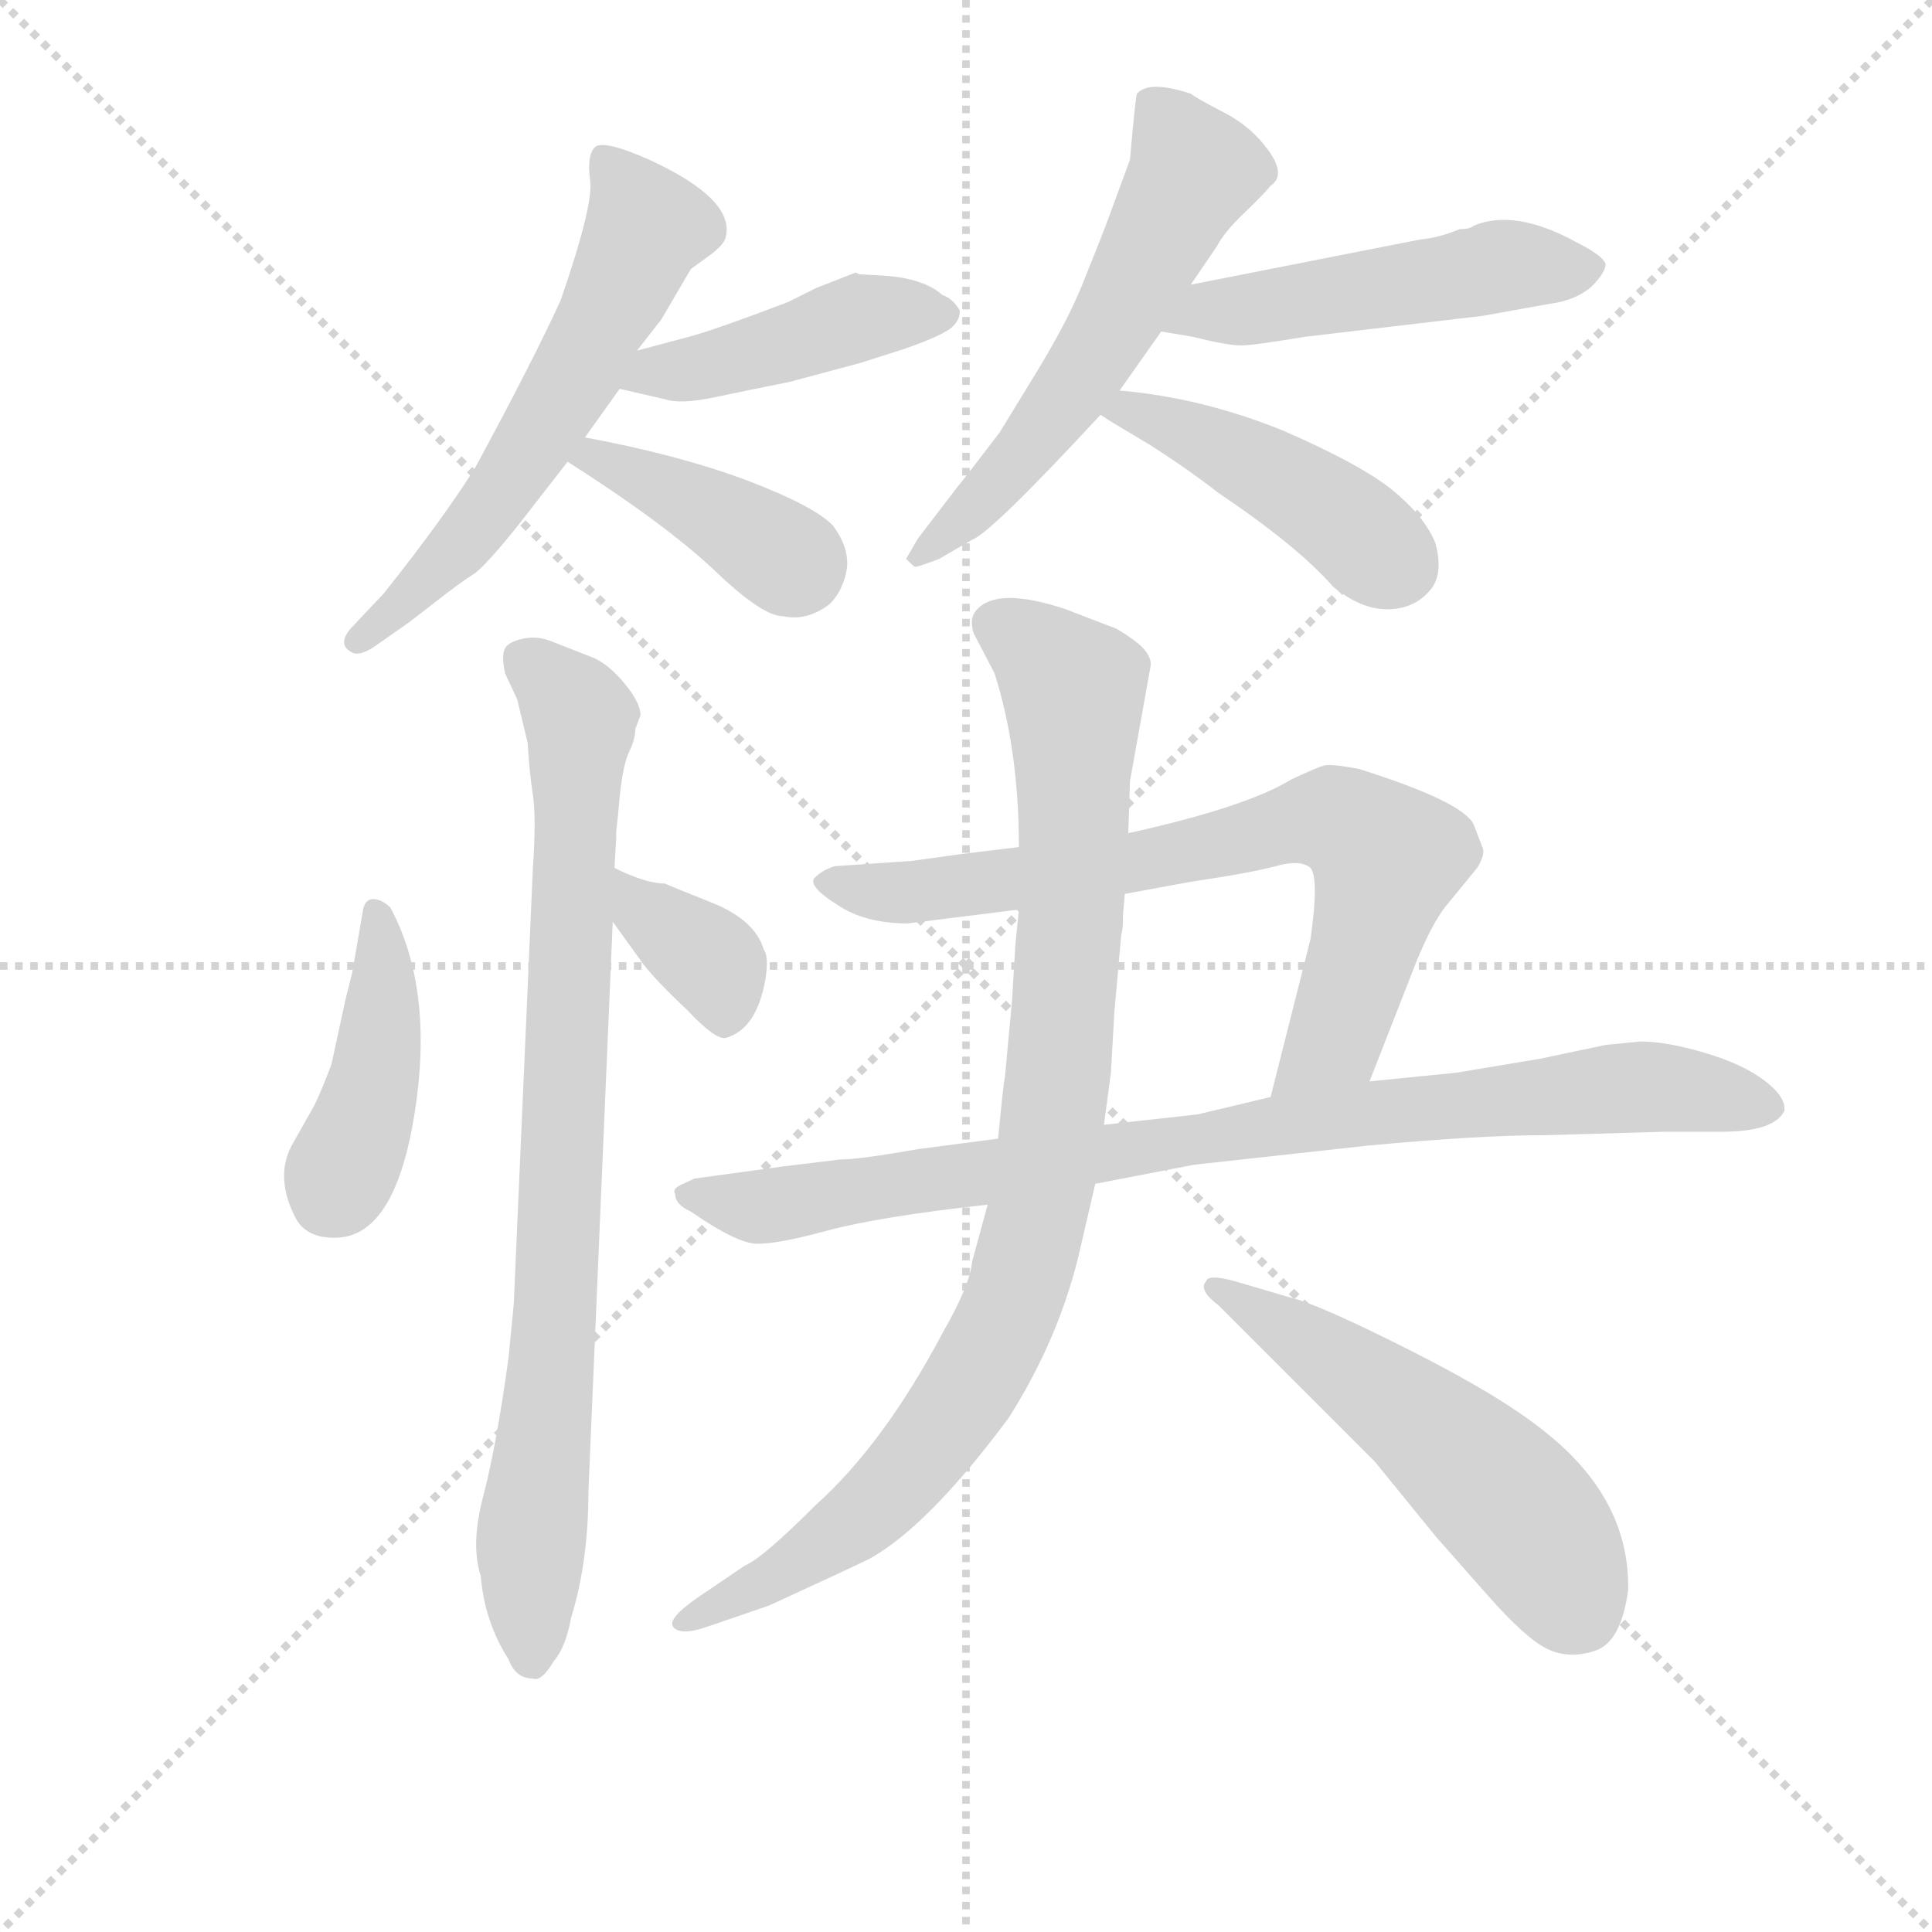 <svg version="1.1" viewBox="0 0 1024 1024" xmlns="http://www.w3.org/2000/svg">
  <g stroke="lightgray" stroke-dasharray="1,1" stroke-width="1" transform="scale(4, 4)">
    <line x1="0" y1="0" x2="256" y2="256"></line>
    <line x1="256" y1="0" x2="0" y2="256"></line>
    <line x1="128" y1="0" x2="128" y2="256"></line>
    <line x1="0" y1="128" x2="256" y2="128"></line>
  </g>
  <g transform="scale(0.92, -0.92) translate(60, -830)">
    <style type="text/css">
      
        @keyframes keyframes0 {
          from {
            stroke: blue;
            stroke-dashoffset: 596;
            stroke-width: 128;
          }
          66% {
            animation-timing-function: step-end;
            stroke: blue;
            stroke-dashoffset: 0;
            stroke-width: 128;
          }
          to {
            stroke: black;
            stroke-width: 1024;
          }
        }
        #make-me-a-hanzi-animation-0 {
          animation: keyframes0 0.735s both;
          animation-delay: 0s;
          animation-timing-function: linear;
        }
      
        @keyframes keyframes1 {
          from {
            stroke: blue;
            stroke-dashoffset: 441;
            stroke-width: 128;
          }
          59% {
            animation-timing-function: step-end;
            stroke: blue;
            stroke-dashoffset: 0;
            stroke-width: 128;
          }
          to {
            stroke: black;
            stroke-width: 1024;
          }
        }
        #make-me-a-hanzi-animation-1 {
          animation: keyframes1 0.609s both;
          animation-delay: 0.735s;
          animation-timing-function: linear;
        }
      
        @keyframes keyframes2 {
          from {
            stroke: blue;
            stroke-dashoffset: 397;
            stroke-width: 128;
          }
          56% {
            animation-timing-function: step-end;
            stroke: blue;
            stroke-dashoffset: 0;
            stroke-width: 128;
          }
          to {
            stroke: black;
            stroke-width: 1024;
          }
        }
        #make-me-a-hanzi-animation-2 {
          animation: keyframes2 0.573s both;
          animation-delay: 1.344s;
          animation-timing-function: linear;
        }
      
        @keyframes keyframes3 {
          from {
            stroke: blue;
            stroke-dashoffset: 576;
            stroke-width: 128;
          }
          65% {
            animation-timing-function: step-end;
            stroke: blue;
            stroke-dashoffset: 0;
            stroke-width: 128;
          }
          to {
            stroke: black;
            stroke-width: 1024;
          }
        }
        #make-me-a-hanzi-animation-3 {
          animation: keyframes3 0.719s both;
          animation-delay: 1.917s;
          animation-timing-function: linear;
        }
      
        @keyframes keyframes4 {
          from {
            stroke: blue;
            stroke-dashoffset: 500;
            stroke-width: 128;
          }
          62% {
            animation-timing-function: step-end;
            stroke: blue;
            stroke-dashoffset: 0;
            stroke-width: 128;
          }
          to {
            stroke: black;
            stroke-width: 1024;
          }
        }
        #make-me-a-hanzi-animation-4 {
          animation: keyframes4 0.657s both;
          animation-delay: 2.636s;
          animation-timing-function: linear;
        }
      
        @keyframes keyframes5 {
          from {
            stroke: blue;
            stroke-dashoffset: 448;
            stroke-width: 128;
          }
          59% {
            animation-timing-function: step-end;
            stroke: blue;
            stroke-dashoffset: 0;
            stroke-width: 128;
          }
          to {
            stroke: black;
            stroke-width: 1024;
          }
        }
        #make-me-a-hanzi-animation-5 {
          animation: keyframes5 0.615s both;
          animation-delay: 3.293s;
          animation-timing-function: linear;
        }
      
        @keyframes keyframes6 {
          from {
            stroke: blue;
            stroke-dashoffset: 424;
            stroke-width: 128;
          }
          58% {
            animation-timing-function: step-end;
            stroke: blue;
            stroke-dashoffset: 0;
            stroke-width: 128;
          }
          to {
            stroke: black;
            stroke-width: 1024;
          }
        }
        #make-me-a-hanzi-animation-6 {
          animation: keyframes6 0.595s both;
          animation-delay: 3.907s;
          animation-timing-function: linear;
        }
      
        @keyframes keyframes7 {
          from {
            stroke: blue;
            stroke-dashoffset: 843;
            stroke-width: 128;
          }
          73% {
            animation-timing-function: step-end;
            stroke: blue;
            stroke-dashoffset: 0;
            stroke-width: 128;
          }
          to {
            stroke: black;
            stroke-width: 1024;
          }
        }
        #make-me-a-hanzi-animation-7 {
          animation: keyframes7 0.936s both;
          animation-delay: 4.502s;
          animation-timing-function: linear;
        }
      
        @keyframes keyframes8 {
          from {
            stroke: blue;
            stroke-dashoffset: 359;
            stroke-width: 128;
          }
          54% {
            animation-timing-function: step-end;
            stroke: blue;
            stroke-dashoffset: 0;
            stroke-width: 128;
          }
          to {
            stroke: black;
            stroke-width: 1024;
          }
        }
        #make-me-a-hanzi-animation-8 {
          animation: keyframes8 0.542s both;
          animation-delay: 5.438s;
          animation-timing-function: linear;
        }
      
        @keyframes keyframes9 {
          from {
            stroke: blue;
            stroke-dashoffset: 739;
            stroke-width: 128;
          }
          71% {
            animation-timing-function: step-end;
            stroke: blue;
            stroke-dashoffset: 0;
            stroke-width: 128;
          }
          to {
            stroke: black;
            stroke-width: 1024;
          }
        }
        #make-me-a-hanzi-animation-9 {
          animation: keyframes9 0.851s both;
          animation-delay: 5.98s;
          animation-timing-function: linear;
        }
      
        @keyframes keyframes10 {
          from {
            stroke: blue;
            stroke-dashoffset: 884;
            stroke-width: 128;
          }
          74% {
            animation-timing-function: step-end;
            stroke: blue;
            stroke-dashoffset: 0;
            stroke-width: 128;
          }
          to {
            stroke: black;
            stroke-width: 1024;
          }
        }
        #make-me-a-hanzi-animation-10 {
          animation: keyframes10 0.969s both;
          animation-delay: 6.832s;
          animation-timing-function: linear;
        }
      
        @keyframes keyframes11 {
          from {
            stroke: blue;
            stroke-dashoffset: 944;
            stroke-width: 128;
          }
          75% {
            animation-timing-function: step-end;
            stroke: blue;
            stroke-dashoffset: 0;
            stroke-width: 128;
          }
          to {
            stroke: black;
            stroke-width: 1024;
          }
        }
        #make-me-a-hanzi-animation-11 {
          animation: keyframes11 1.018s both;
          animation-delay: 7.801s;
          animation-timing-function: linear;
        }
      
        @keyframes keyframes12 {
          from {
            stroke: blue;
            stroke-dashoffset: 539;
            stroke-width: 128;
          }
          64% {
            animation-timing-function: step-end;
            stroke: blue;
            stroke-dashoffset: 0;
            stroke-width: 128;
          }
          to {
            stroke: black;
            stroke-width: 1024;
          }
        }
        #make-me-a-hanzi-animation-12 {
          animation: keyframes12 0.689s both;
          animation-delay: 8.819s;
          animation-timing-function: linear;
        }
      
    </style>
    
      <path d="M 307 628 L 321 646 L 338 675 L 349 683 Q 357 689 358 693 Q 364 715 314 738 Q 287 750 282.5 745 Q 278 740 280 726 Q 282 712 263 657 Q 247 622 214 561 Q 196 532 161 488 L 144 470 Q 133 459 143 454 Q 147 452 155 457 L 175 471 Q 179 474 192.5 484.5 Q 206 495 212.5 499 Q 219 503 239 528 L 267 564 L 277 578 L 297 606 L 307 628 Z" fill="lightgray"></path>
    
      <path d="M 435 672 L 433 673 L 410 664 L 394 656 Q 352 640 337 636 L 307 628 C 278 620 268 613 297 606 L 323 600 Q 332 597 351 601 Q 370 605 395 610 L 436 621 L 461 629 Q 484 637 489 642 Q 493 646 493 651 Q 489 658 483 660 Q 473 669 452 671 L 435 672 Z" fill="lightgray"></path>
    
      <path d="M 267 564 Q 322 529 351 502 Q 379 475 391 475 Q 405 472 418 482 Q 426 490 428 503 Q 429 515 420 527 Q 410 538 371 553 Q 331 568 277 578 C 248 584 242 580 267 564 Z" fill="lightgray"></path>
    
      <path d="M 626 666 L 641 688 Q 645 696 657 707.5 Q 669 719 672 723 Q 681 729 671 743 Q 661 757 645.5 765 Q 630 773 626 776 Q 602 784 595 776 Q 594 773 591 738 L 577 700 Q 572 687 563.5 666 Q 555 645 538 617 L 516 581 Q 497 556 492 550 L 469 520 L 462 508 Q 466 504 467 503.5 Q 468 503 481 508 L 500 519 Q 511 523 574 591 L 585 605 L 609 639 L 626 666 Z" fill="lightgray"></path>
    
      <path d="M 789 700 Q 787 698 781 698 Q 769 693 758 692 L 626 666 C 597 660 579 644 609 639 L 627 636 Q 647 631 655 631 Q 662 631 692 636 L 794 648 L 833 655 Q 848 657 857 665 Q 865 673 865 678 Q 863 683 849 690 Q 813 710 789 700 Z" fill="lightgray"></path>
    
      <path d="M 574 591 Q 580 587 602 574 Q 624 560 642 546 Q 688 515 708 492 Q 724 479 739 479 Q 754 479 763 489 Q 772 498 767 517 Q 761 532 743 547 Q 725 562 679 582 Q 632 601 585 605 C 555 608 549 607 574 591 Z" fill="lightgray"></path>
    
      <path d="M 143 270 L 139 254 L 131 217 Q 125 201 121 193 L 108 170 Q 98 151 111 127 Q 118 116 135 117 Q 168 119 179 189.5 Q 190 260 165 307 Q 160 312 155 312 Q 150 312 149 305 L 143 270 Z" fill="lightgray"></path>
    
      <path d="M 296 360 L 297 371 Q 299 390 302.5 397 Q 306 404 306 410 L 309 418 Q 309 425 300 436 Q 291 447 282 451 L 259 460 Q 250 464 241 462 Q 232 460 230.5 455.5 Q 229 451 231 442 L 238 427 L 244 402 Q 245 385 247 372 Q 249 359 247 330 L 236 79 L 233 48 Q 226 -3 218.5 -31.5 Q 211 -60 217 -78 Q 219 -104 233 -126 Q 237 -137 247 -137 Q 252 -139 259 -127 Q 266 -119 269 -102 Q 279 -70 279 -29 L 293 299 L 294 330 L 295 347 L 295 351 L 296 360 Z" fill="lightgray"></path>
    
      <path d="M 293 299 L 311 274 Q 319 264 336 248 Q 352 231 358 232 Q 376 237 381 266 Q 383 279 380 283 Q 375 300 350 310 Q 325 320 323 321 Q 312 321 294 330 C 267 343 275 323 293 299 Z" fill="lightgray"></path>
    
      <path d="M 588 315 L 626 322 Q 660 327 675 331 Q 689 335 695 330 Q 700 324 695 289 L 672 198 C 665 169 718 179 729 207 L 756 276 Q 765 298 773 308 L 791 330 Q 796 338 794 342 L 789 355 Q 783 368 723 387 Q 707 390 703 389 Q 699 388 684 381 Q 658 365 590 350 L 527 342 L 494 338 L 465 334 L 421 331 Q 414 329 409 324 Q 406 319 422 309 Q 438 298 463 298 L 527 306 L 588 315 Z" fill="lightgray"></path>
    
      <path d="M 672 198 L 630 188 L 576 182 L 515 174 L 469 168 Q 435 162 424 162 L 391 158 L 340 151 Q 338 150 332.5 147.5 Q 327 145 329 142 Q 329 136 338 132 Q 364 114 375.5 113.5 Q 387 113 416.5 121 Q 446 129 509 136 L 571 148 L 628 159 L 728 170 Q 792 176 830 176 L 899 178 L 932 178 Q 962 178 968 190 Q 969 198 956.5 207.5 Q 944 217 922 223.5 Q 900 230 885 230 L 865 228 L 827 220 L 779 212 L 729 207 L 672 198 Z" fill="lightgray"></path>
    
      <path d="M 576 182 L 580 212 L 582 247 L 586 292 Q 587 294 587 303 L 588 315 L 590 350 L 591 380 L 603 447 Q 603 454 593.5 461 Q 584 468 580 469 L 554 479 Q 515 492 503 479 Q 498 474 501 465 L 513 442 Q 527 398 527 342 L 527 306 L 525 286 L 523 253 L 519 210 Q 518 204 517 194 Q 516 184 515 174 L 509 136 L 500 103 Q 499 90 483 62 Q 449 -2 410 -37 Q 379 -68 369 -72 L 341 -91 Q 324 -103 328 -107.5 Q 332 -112 345 -108 L 383 -95 Q 433 -72 441 -68 Q 475 -49 521 13 Q 549 57 561 105 L 571 148 L 576 182 Z" fill="lightgray"></path>
    
      <path d="M 732 -12 L 767 -55 L 797 -89 Q 819 -114 831.5 -120 Q 844 -126 859 -121 Q 874 -116 878 -86 Q 879 -33 829 6 Q 804 26 752.5 52 Q 701 78 685 82 L 651 92 Q 636 96 635 92 Q 630 87 642 78 L 732 -12 Z" fill="lightgray"></path>
    
    
      <clipPath id="make-me-a-hanzi-clip-0">
        <path d="M 307 628 L 321 646 L 338 675 L 349 683 Q 357 689 358 693 Q 364 715 314 738 Q 287 750 282.5 745 Q 278 740 280 726 Q 282 712 263 657 Q 247 622 214 561 Q 196 532 161 488 L 144 470 Q 133 459 143 454 Q 147 452 155 457 L 175 471 Q 179 474 192.5 484.5 Q 206 495 212.5 499 Q 219 503 239 528 L 267 564 L 277 578 L 297 606 L 307 628 Z"></path>
      </clipPath>
      <path clip-path="url(#make-me-a-hanzi-clip-0)" d="M 287 739 L 313 700 L 276 622 L 219 532 L 147 462" fill="none" id="make-me-a-hanzi-animation-0" stroke-dasharray="468 936" stroke-linecap="round"></path>
    
      <clipPath id="make-me-a-hanzi-clip-1">
        <path d="M 435 672 L 433 673 L 410 664 L 394 656 Q 352 640 337 636 L 307 628 C 278 620 268 613 297 606 L 323 600 Q 332 597 351 601 Q 370 605 395 610 L 436 621 L 461 629 Q 484 637 489 642 Q 493 646 493 651 Q 489 658 483 660 Q 473 669 452 671 L 435 672 Z"></path>
      </clipPath>
      <path clip-path="url(#make-me-a-hanzi-clip-1)" d="M 305 609 L 318 617 L 340 617 L 438 647 L 483 650" fill="none" id="make-me-a-hanzi-animation-1" stroke-dasharray="313 626" stroke-linecap="round"></path>
    
      <clipPath id="make-me-a-hanzi-clip-2">
        <path d="M 267 564 Q 322 529 351 502 Q 379 475 391 475 Q 405 472 418 482 Q 426 490 428 503 Q 429 515 420 527 Q 410 538 371 553 Q 331 568 277 578 C 248 584 242 580 267 564 Z"></path>
      </clipPath>
      <path clip-path="url(#make-me-a-hanzi-clip-2)" d="M 277 562 L 283 566 L 323 549 L 400 502" fill="none" id="make-me-a-hanzi-animation-2" stroke-dasharray="269 538" stroke-linecap="round"></path>
    
      <clipPath id="make-me-a-hanzi-clip-3">
        <path d="M 626 666 L 641 688 Q 645 696 657 707.5 Q 669 719 672 723 Q 681 729 671 743 Q 661 757 645.5 765 Q 630 773 626 776 Q 602 784 595 776 Q 594 773 591 738 L 577 700 Q 572 687 563.5 666 Q 555 645 538 617 L 516 581 Q 497 556 492 550 L 469 520 L 462 508 Q 466 504 467 503.5 Q 468 503 481 508 L 500 519 Q 511 523 574 591 L 585 605 L 609 639 L 626 666 Z"></path>
      </clipPath>
      <path clip-path="url(#make-me-a-hanzi-clip-3)" d="M 603 772 L 624 740 L 626 727 L 551 595 L 505 541 L 470 512" fill="none" id="make-me-a-hanzi-animation-3" stroke-dasharray="448 896" stroke-linecap="round"></path>
    
      <clipPath id="make-me-a-hanzi-clip-4">
        <path d="M 789 700 Q 787 698 781 698 Q 769 693 758 692 L 626 666 C 597 660 579 644 609 639 L 627 636 Q 647 631 655 631 Q 662 631 692 636 L 794 648 L 833 655 Q 848 657 857 665 Q 865 673 865 678 Q 863 683 849 690 Q 813 710 789 700 Z"></path>
      </clipPath>
      <path clip-path="url(#make-me-a-hanzi-clip-4)" d="M 615 645 L 808 677 L 856 675" fill="none" id="make-me-a-hanzi-animation-4" stroke-dasharray="372 744" stroke-linecap="round"></path>
    
      <clipPath id="make-me-a-hanzi-clip-5">
        <path d="M 574 591 Q 580 587 602 574 Q 624 560 642 546 Q 688 515 708 492 Q 724 479 739 479 Q 754 479 763 489 Q 772 498 767 517 Q 761 532 743 547 Q 725 562 679 582 Q 632 601 585 605 C 555 608 549 607 574 591 Z"></path>
      </clipPath>
      <path clip-path="url(#make-me-a-hanzi-clip-5)" d="M 579 593 L 591 594 L 651 568 L 713 531 L 745 504" fill="none" id="make-me-a-hanzi-animation-5" stroke-dasharray="320 640" stroke-linecap="round"></path>
    
      <clipPath id="make-me-a-hanzi-clip-6">
        <path d="M 143 270 L 139 254 L 131 217 Q 125 201 121 193 L 108 170 Q 98 151 111 127 Q 118 116 135 117 Q 168 119 179 189.5 Q 190 260 165 307 Q 160 312 155 312 Q 150 312 149 305 L 143 270 Z"></path>
      </clipPath>
      <path clip-path="url(#make-me-a-hanzi-clip-6)" d="M 157 304 L 157 217 L 150 184 L 131 141" fill="none" id="make-me-a-hanzi-animation-6" stroke-dasharray="296 592" stroke-linecap="round"></path>
    
      <clipPath id="make-me-a-hanzi-clip-7">
        <path d="M 296 360 L 297 371 Q 299 390 302.5 397 Q 306 404 306 410 L 309 418 Q 309 425 300 436 Q 291 447 282 451 L 259 460 Q 250 464 241 462 Q 232 460 230.5 455.5 Q 229 451 231 442 L 238 427 L 244 402 Q 245 385 247 372 Q 249 359 247 330 L 236 79 L 233 48 Q 226 -3 218.5 -31.5 Q 211 -60 217 -78 Q 219 -104 233 -126 Q 237 -137 247 -137 Q 252 -139 259 -127 Q 266 -119 269 -102 Q 279 -70 279 -29 L 293 299 L 294 330 L 295 347 L 295 351 L 296 360 Z"></path>
      </clipPath>
      <path clip-path="url(#make-me-a-hanzi-clip-7)" d="M 242 449 L 270 423 L 274 412 L 246 -124" fill="none" id="make-me-a-hanzi-animation-7" stroke-dasharray="715 1430" stroke-linecap="round"></path>
    
      <clipPath id="make-me-a-hanzi-clip-8">
        <path d="M 293 299 L 311 274 Q 319 264 336 248 Q 352 231 358 232 Q 376 237 381 266 Q 383 279 380 283 Q 375 300 350 310 Q 325 320 323 321 Q 312 321 294 330 C 267 343 275 323 293 299 Z"></path>
      </clipPath>
      <path clip-path="url(#make-me-a-hanzi-clip-8)" d="M 300 322 L 308 306 L 352 273 L 358 244" fill="none" id="make-me-a-hanzi-animation-8" stroke-dasharray="231 462" stroke-linecap="round"></path>
    
      <clipPath id="make-me-a-hanzi-clip-9">
        <path d="M 588 315 L 626 322 Q 660 327 675 331 Q 689 335 695 330 Q 700 324 695 289 L 672 198 C 665 169 718 179 729 207 L 756 276 Q 765 298 773 308 L 791 330 Q 796 338 794 342 L 789 355 Q 783 368 723 387 Q 707 390 703 389 Q 699 388 684 381 Q 658 365 590 350 L 527 342 L 494 338 L 465 334 L 421 331 Q 414 329 409 324 Q 406 319 422 309 Q 438 298 463 298 L 527 306 L 588 315 Z"></path>
      </clipPath>
      <path clip-path="url(#make-me-a-hanzi-clip-9)" d="M 418 323 L 444 316 L 493 319 L 712 357 L 739 336 L 737 327 L 709 232 L 678 204" fill="none" id="make-me-a-hanzi-animation-9" stroke-dasharray="611 1222" stroke-linecap="round"></path>
    
      <clipPath id="make-me-a-hanzi-clip-10">
        <path d="M 672 198 L 630 188 L 576 182 L 515 174 L 469 168 Q 435 162 424 162 L 391 158 L 340 151 Q 338 150 332.5 147.5 Q 327 145 329 142 Q 329 136 338 132 Q 364 114 375.5 113.5 Q 387 113 416.5 121 Q 446 129 509 136 L 571 148 L 628 159 L 728 170 Q 792 176 830 176 L 899 178 L 932 178 Q 962 178 968 190 Q 969 198 956.5 207.5 Q 944 217 922 223.5 Q 900 230 885 230 L 865 228 L 827 220 L 779 212 L 729 207 L 672 198 Z"></path>
      </clipPath>
      <path clip-path="url(#make-me-a-hanzi-clip-10)" d="M 337 141 L 388 136 L 710 187 L 883 204 L 959 192" fill="none" id="make-me-a-hanzi-animation-10" stroke-dasharray="756 1512" stroke-linecap="round"></path>
    
      <clipPath id="make-me-a-hanzi-clip-11">
        <path d="M 576 182 L 580 212 L 582 247 L 586 292 Q 587 294 587 303 L 588 315 L 590 350 L 591 380 L 603 447 Q 603 454 593.5 461 Q 584 468 580 469 L 554 479 Q 515 492 503 479 Q 498 474 501 465 L 513 442 Q 527 398 527 342 L 527 306 L 525 286 L 523 253 L 519 210 Q 518 204 517 194 Q 516 184 515 174 L 509 136 L 500 103 Q 499 90 483 62 Q 449 -2 410 -37 Q 379 -68 369 -72 L 341 -91 Q 324 -103 328 -107.5 Q 332 -112 345 -108 L 383 -95 Q 433 -72 441 -68 Q 475 -49 521 13 Q 549 57 561 105 L 571 148 L 576 182 Z"></path>
      </clipPath>
      <path clip-path="url(#make-me-a-hanzi-clip-11)" d="M 514 470 L 538 456 L 558 432 L 559 420 L 550 208 L 524 81 L 501 34 L 448 -34 L 389 -79 L 332 -105" fill="none" id="make-me-a-hanzi-animation-11" stroke-dasharray="816 1632" stroke-linecap="round"></path>
    
      <clipPath id="make-me-a-hanzi-clip-12">
        <path d="M 732 -12 L 767 -55 L 797 -89 Q 819 -114 831.5 -120 Q 844 -126 859 -121 Q 874 -116 878 -86 Q 879 -33 829 6 Q 804 26 752.5 52 Q 701 78 685 82 L 651 92 Q 636 96 635 92 Q 630 87 642 78 L 732 -12 Z"></path>
      </clipPath>
      <path clip-path="url(#make-me-a-hanzi-clip-12)" d="M 640 86 L 691 59 L 772 -1 L 816 -42 L 849 -97" fill="none" id="make-me-a-hanzi-animation-12" stroke-dasharray="411 822" stroke-linecap="round"></path>
    
  </g>
</svg>